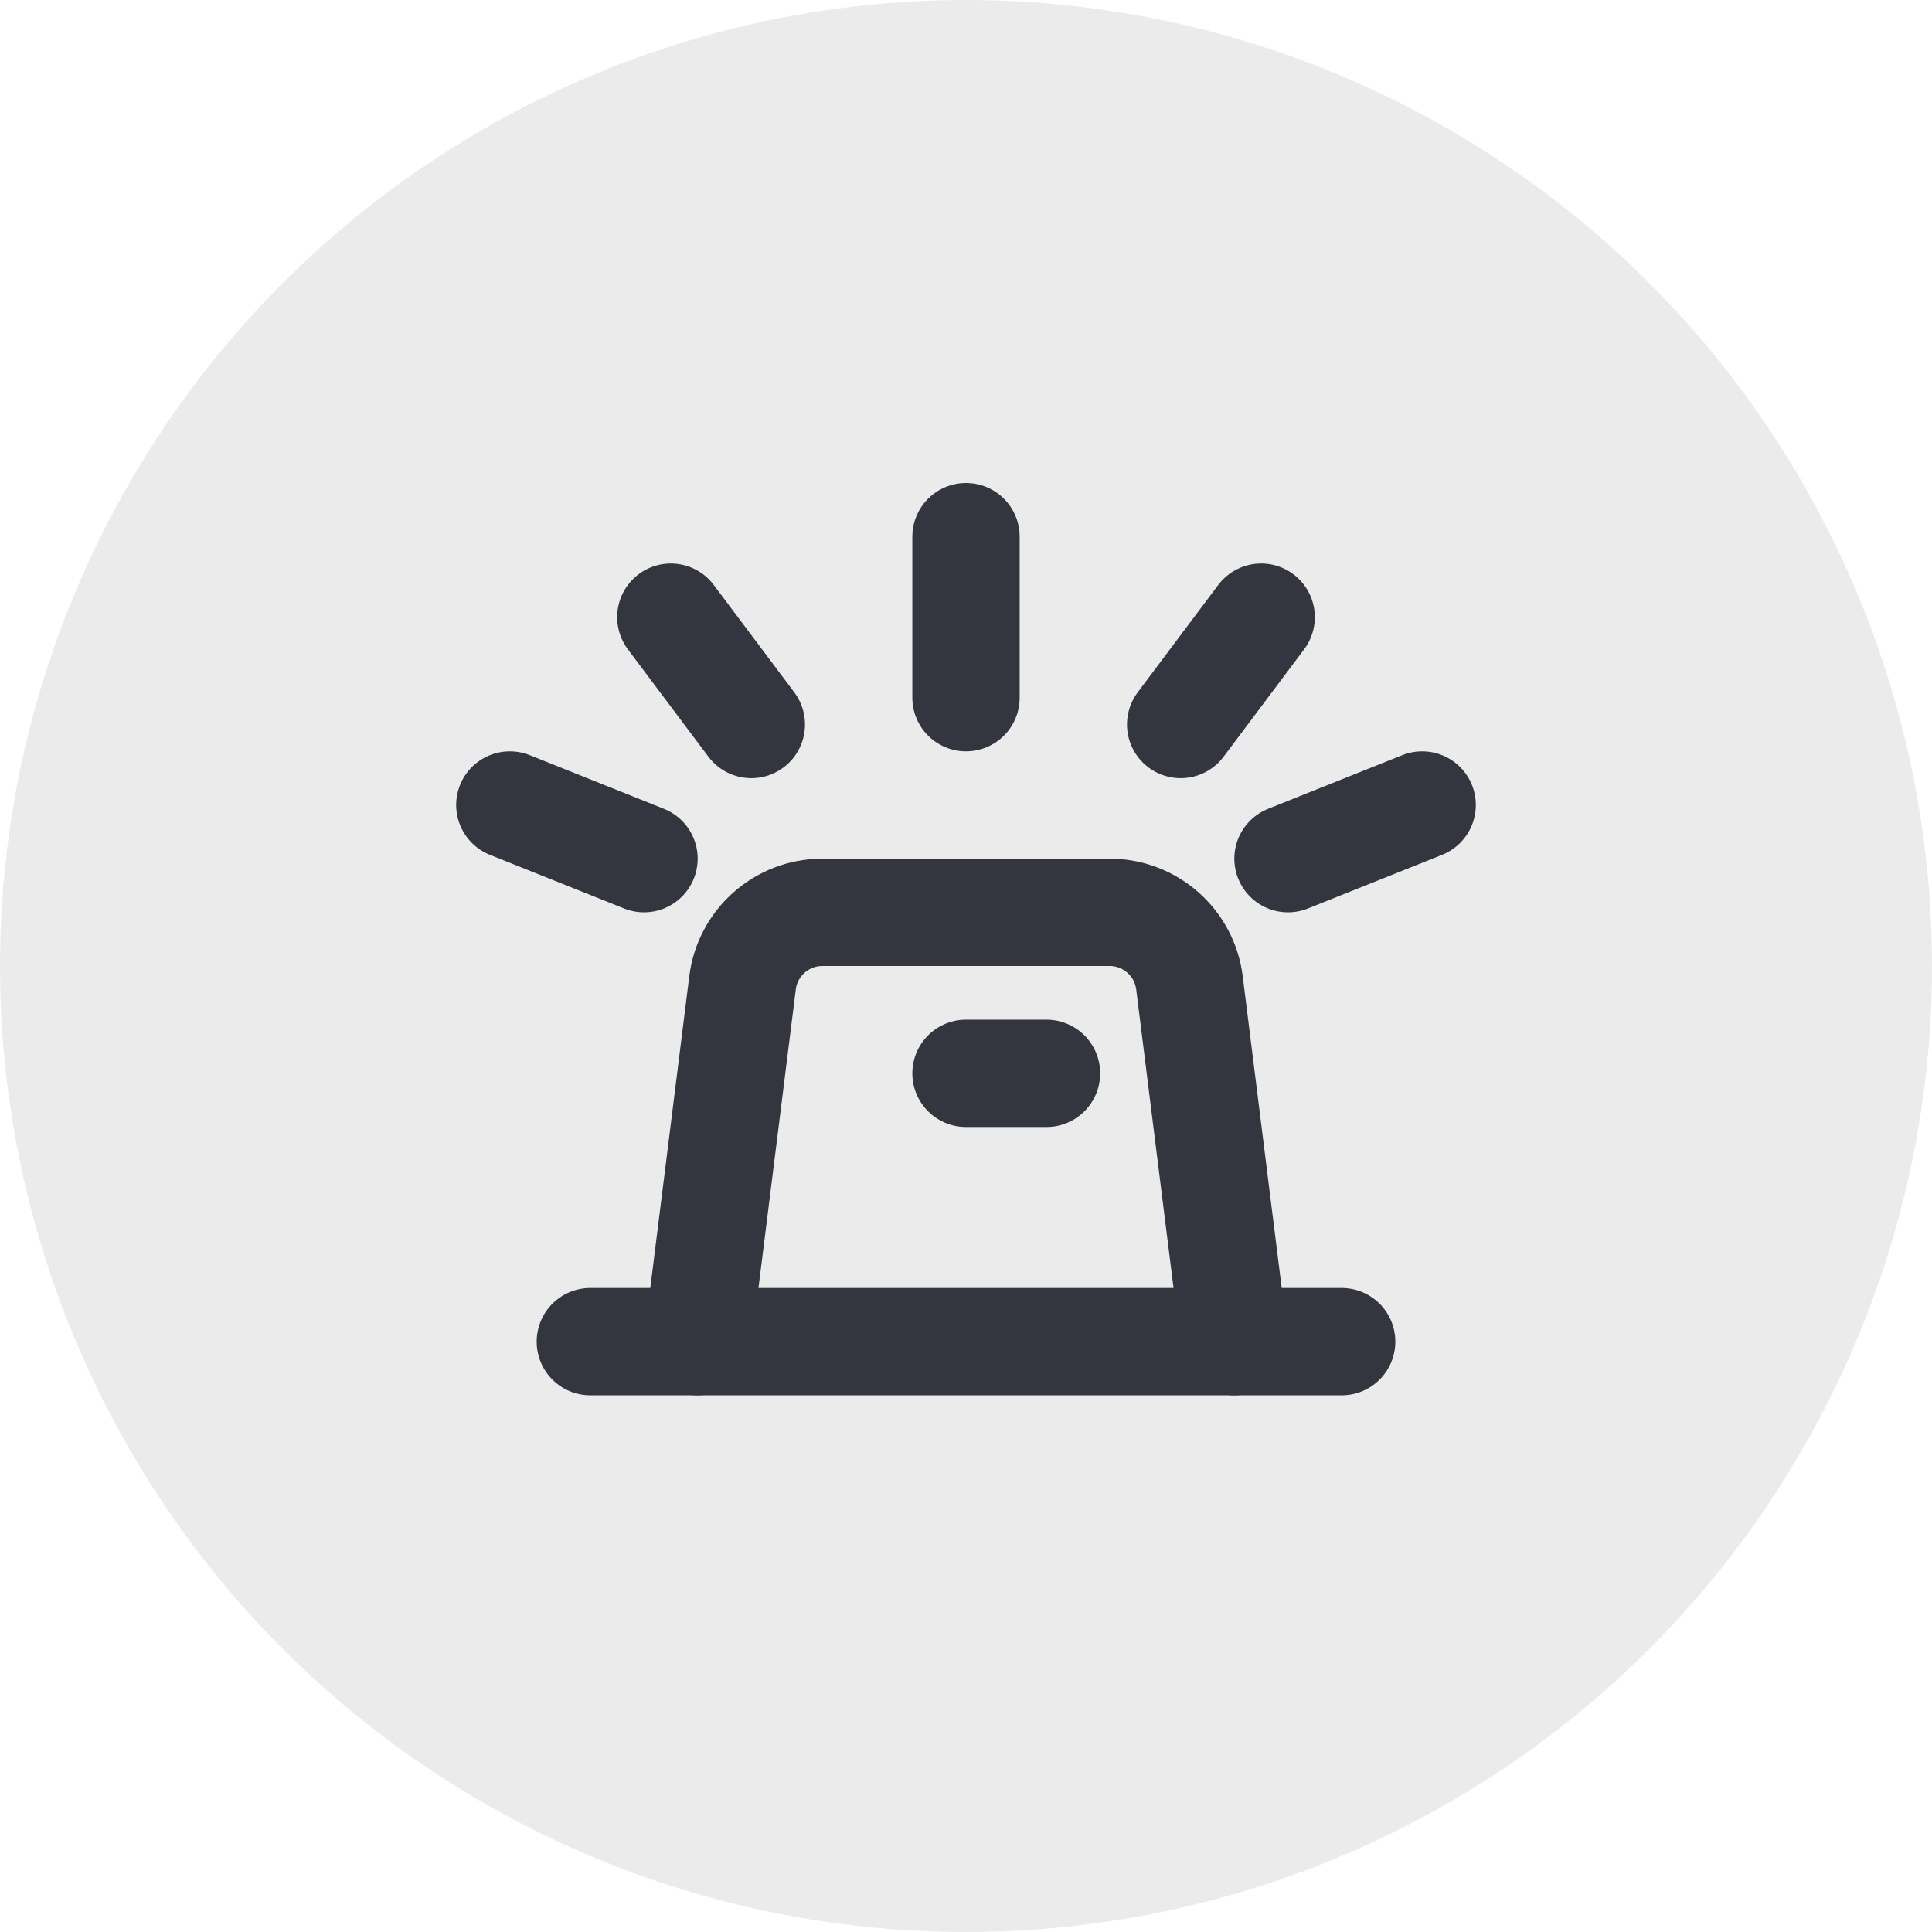 <svg width="36" height="36" viewBox="0 0 36 36" fill="none" xmlns="http://www.w3.org/2000/svg">
<circle cx="18" cy="18" r="18" fill="#D9D9D9" fill-opacity="0.5"/>
<path d="M25 25L11 25" stroke="#33363F" stroke-width="2" stroke-linecap="round" stroke-linejoin="round"/>
<path d="M13 25L13.836 18.314C13.93 17.563 14.568 17 15.324 17H20.676C21.432 17 22.07 17.563 22.164 18.314L23 25" stroke="#33363F" stroke-width="2" stroke-linecap="round" stroke-linejoin="round"/>
<path d="M18 10L18 13" stroke="#33363F" stroke-width="2" stroke-linecap="round" stroke-linejoin="round"/>
<path d="M26.5 15L24 16M9.5 15L12 16" stroke="#33363F" stroke-width="2" stroke-linecap="round" stroke-linejoin="round"/>
<path d="M23.5 11.5L22 13.5M12.5 11.5L14 13.5" stroke="#33363F" stroke-width="2" stroke-linecap="round" stroke-linejoin="round"/>
<path d="M18 20L19.5 20" stroke="#33363F" stroke-width="2" stroke-linecap="round" stroke-linejoin="round"/>
</svg>
